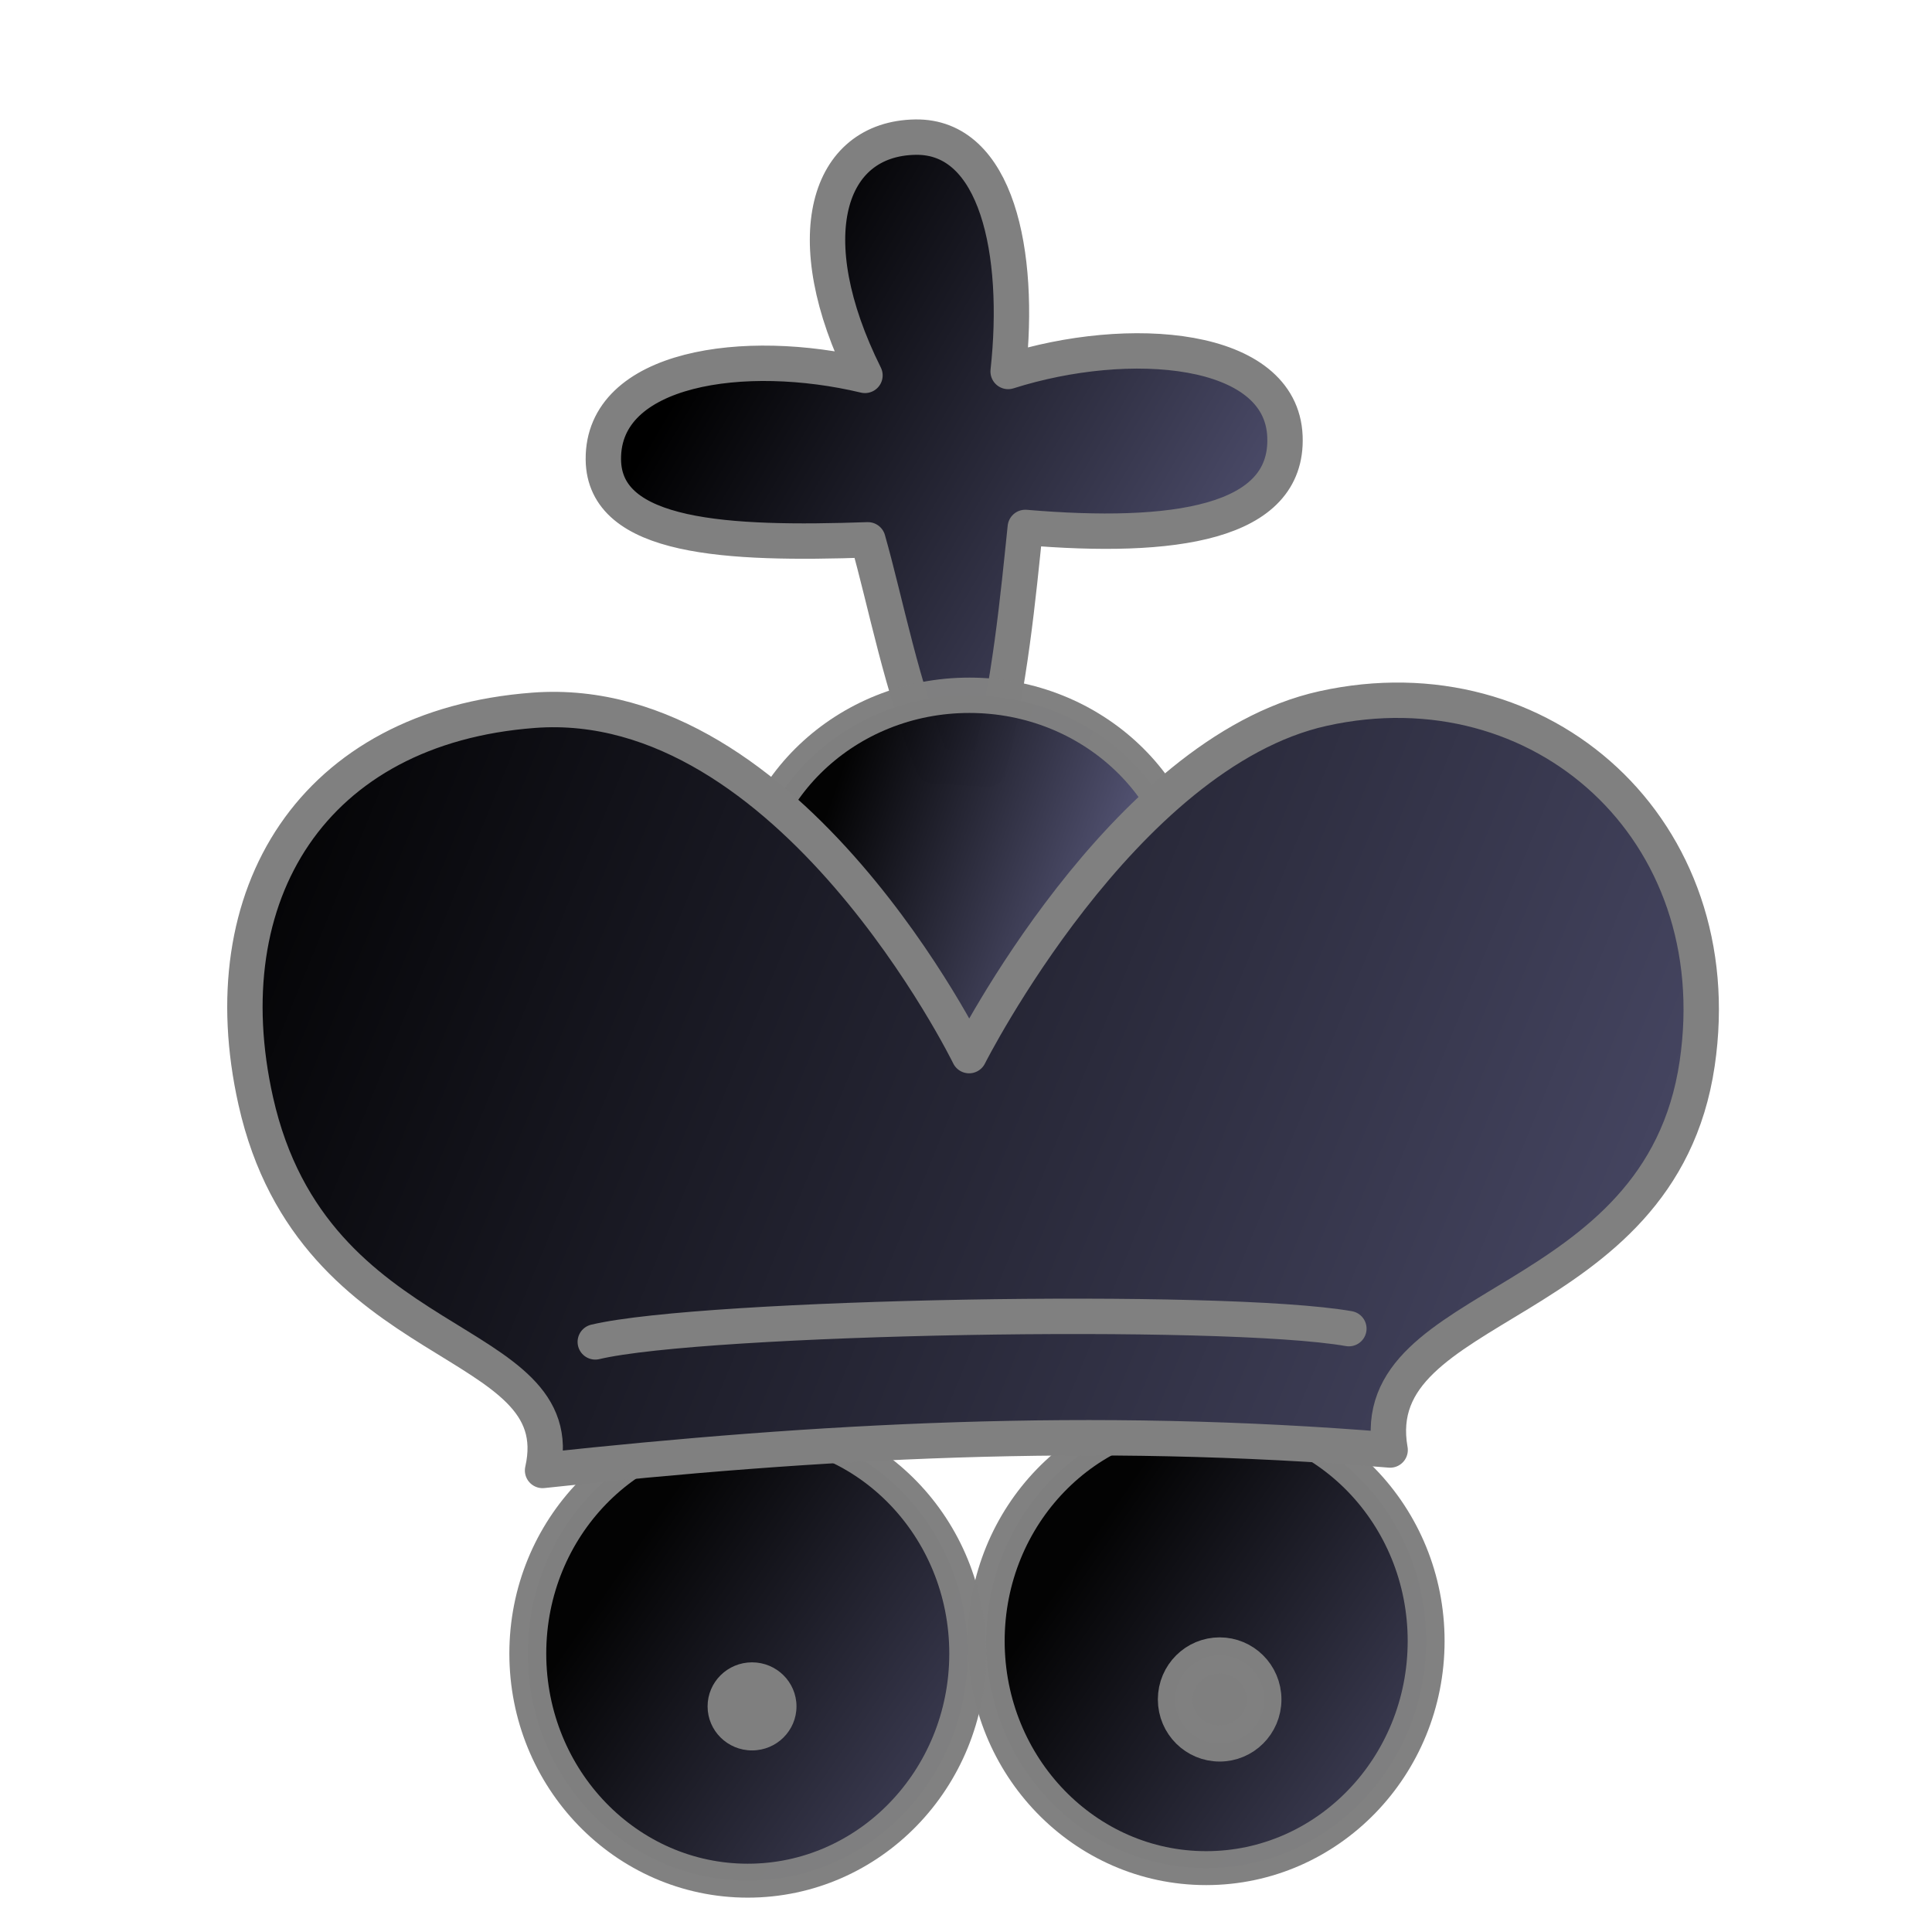 <?xml version="1.0" encoding="UTF-8" standalone="no"?>
<svg
   xmlns:dc="http://purl.org/dc/elements/1.1/"
   xmlns:cc="http://creativecommons.org/ns#"
   xmlns:rdf="http://www.w3.org/1999/02/22-rdf-syntax-ns#"
   xmlns:svg="http://www.w3.org/2000/svg"
   xmlns="http://www.w3.org/2000/svg"
   xmlns:xlink="http://www.w3.org/1999/xlink"
   xmlns:sodipodi="http://sodipodi.sourceforge.net/DTD/sodipodi-0.dtd"
   xmlns:inkscape="http://www.inkscape.org/namespaces/inkscape"
   width="52.917mm"
   height="52.917mm"
   viewBox="0 0 52.917 52.917"
   version="1.1"
   id="svg1256"
   inkscape:version="1.0.1 (3bc2e813f5, 2020-09-07)"
   sodipodi:docname="bk.svg">
  <defs
     id="defs1250">
    <linearGradient
       inkscape:collect="always"
       xlink:href="#linearGradientBlackPieces"
       id="linearGradient10260"
       gradientUnits="userSpaceOnUse"
       x1="340.957"
       y1="313.549"
       x2="473.573"
       y2="397.772" />
    <linearGradient
       id="linearGradientBlackPieces">
      <stop
         style="stop-color:#000000;stop-opacity:1"
         offset="0"
         id="stop2509-4" />
      <stop
         style="stop-color:#505070;stop-opacity:1"
         offset="1"
         id="stop2511-6" />
    </linearGradient>
    <linearGradient
       inkscape:collect="always"
       xlink:href="#linearGradientBlackPiecesBorder"
       id="linearGradient12000"
       x1="310.707"
       y1="338.041"
       x2="447.224"
       y2="338.041"
       gradientUnits="userSpaceOnUse" />
    <linearGradient
       id="linearGradientBlackPiecesBorder">
      <stop
         style="stop-color:#808080;stop-opacity:1;"
         offset="0"
         id="stop11490" />
      <stop
         style="stop-color:#808080;stop-opacity:1;"
         offset="1"
         id="stop11492" />
    </linearGradient>
    <linearGradient
       inkscape:collect="always"
       xlink:href="#linearGradientBlackPiecesBorder"
       id="linearGradient12928"
       x1="366.595"
       y1="340.25"
       x2="431.11"
       y2="340.25"
       gradientUnits="userSpaceOnUse" />
    <linearGradient
       inkscape:collect="always"
       xlink:href="#linearGradientBlackPieces"
       id="linearGradient10276"
       gradientUnits="userSpaceOnUse"
       gradientTransform="matrix(0.229,0,0,0.229,-0.06,0.972)"
       x1="323.829"
       y1="142.875"
       x2="554.562"
       y2="278.801" />
    <linearGradient
       inkscape:collect="always"
       xlink:href="#linearGradientBlackPiecesBorder"
       id="linearGradient11992"
       x1="60.532"
       y1="46.829"
       x2="134.647"
       y2="46.829"
       gradientUnits="userSpaceOnUse" />
    <linearGradient
       inkscape:collect="always"
       xlink:href="#linearGradientBlackPieces"
       id="linearGradient10266"
       gradientUnits="userSpaceOnUse"
       x1="331.763"
       y1="305.122"
       x2="423.267"
       y2="338.041" />
    <linearGradient
       inkscape:collect="always"
       xlink:href="#linearGradientBlackPiecesBorder"
       id="linearGradient11990"
       x1="298.914"
       y1="338.041"
       x2="459.016"
       y2="338.041"
       gradientUnits="userSpaceOnUse" />
    <linearGradient
       inkscape:collect="always"
       xlink:href="#linearGradientBlackPieces"
       id="linearGradient10272"
       gradientUnits="userSpaceOnUse"
       gradientTransform="matrix(0.228,0,0,0.195,2.747,37.312)"
       x1="43.573"
       y1="333.444"
       x2="800.519"
       y2="598.487" />
    <linearGradient
       inkscape:collect="always"
       xlink:href="#linearGradientBlackPiecesBorder"
       id="linearGradient11988"
       x1="23.485"
       y1="112.178"
       x2="177.665"
       y2="112.178"
       gradientUnits="userSpaceOnUse" />
    <linearGradient
       inkscape:collect="always"
       xlink:href="#linearGradientBlackPiecesBorder"
       id="linearGradient11986"
       x1="59.698"
       y1="137.375"
       x2="141.243"
       y2="137.375"
       gradientUnits="userSpaceOnUse" />
    <linearGradient
       inkscape:collect="always"
       xlink:href="#linearGradientBlackPieces"
       id="linearGradient1919"
       gradientUnits="userSpaceOnUse"
       x1="340.957"
       y1="313.549"
       x2="473.573"
       y2="397.772" />
    <linearGradient
       inkscape:collect="always"
       xlink:href="#linearGradientBlackPiecesBorder"
       id="linearGradient1921"
       gradientUnits="userSpaceOnUse"
       x1="310.707"
       y1="338.041"
       x2="447.224"
       y2="338.041" />
    <linearGradient
       inkscape:collect="always"
       xlink:href="#linearGradientBlackPiecesBorder"
       id="linearGradient1923"
       gradientUnits="userSpaceOnUse"
       x1="366.595"
       y1="340.25"
       x2="431.11"
       y2="340.25" />
    <linearGradient
       inkscape:collect="always"
       xlink:href="#linearGradientBlackPiecesBorder"
       id="linearGradient1925"
       gradientUnits="userSpaceOnUse"
       x1="366.595"
       y1="340.25"
       x2="431.11"
       y2="340.25" />
  </defs>
  <sodipodi:namedview
     id="base"
     pagecolor="#ffffff"
     bordercolor="#666666"
     borderopacity="1.0"
     inkscape:pageopacity="0.0"
     inkscape:pageshadow="2"
     inkscape:zoom="0.42880795"
     inkscape:cx="210.82627"
     inkscape:cy="324.18531"
     inkscape:document-units="mm"
     inkscape:current-layer="layer1"
     inkscape:document-rotation="0"
     showgrid="false"
     inkscape:window-width="1920"
     inkscape:window-height="1137"
     inkscape:window-x="-8"
     inkscape:window-y="-8"
     inkscape:window-maximized="1"
     fit-margin-top="0"
     fit-margin-left="0"
     fit-margin-right="0"
     fit-margin-bottom="0" />
  <g
     inkscape:label="Capa 1"
     inkscape:groupmode="layer"
     id="layer1"
     transform="translate(-50.052,-62.393)">
    <g
       id="BlackKing"
       transform="matrix(0.265,0,0,0.265,50.052,62.393)">
      <rect
         y="0"
         x="0"
         height="200"
         width="200"
         id="rect8054"
         style="fill:none;stroke:none" />
      <ellipse
         transform="matrix(0.361,0,0,0.332,-12.139,57.38)"
         id="path1345"
         style="opacity:0.99;fill:url(#linearGradient1919);fill-opacity:1;fill-rule:evenodd;stroke:url(#linearGradient1921);stroke-width:10.563;stroke-linecap:round;stroke-linejoin:round;stroke-miterlimit:4;stroke-dasharray:none;stroke-dashoffset:0;stroke-opacity:1"
         cx="378.965"
         cy="338.041"
         rx="62.977"
         ry="70.711" />
      <ellipse
         style="opacity:0.99;fill:url(#linearGradient10260);fill-opacity:1;fill-rule:evenodd;stroke:url(#linearGradient12000);stroke-width:10.563;stroke-linecap:round;stroke-linejoin:round;stroke-miterlimit:4;stroke-dasharray:none;stroke-dashoffset:0;stroke-opacity:1"
         id="path5795"
         transform="matrix(0.361,0,0,0.332,-59.519,58.677)"
         cx="378.965"
         cy="338.041"
         rx="62.977"
         ry="70.711" />
      <ellipse
         transform="matrix(0.198,0,0,0.206,47.087,105.56)"
         id="path2231"
         style="opacity:0.99;fill:url(#linearGradient1923);fill-opacity:1;fill-rule:evenodd;stroke:url(#linearGradient1925);stroke-width:18.11;stroke-linecap:round;stroke-linejoin:round;stroke-miterlimit:4;stroke-dasharray:none;stroke-dashoffset:0;stroke-opacity:1"
         cx="398.852"
         cy="340.25"
         rx="23.202"
         ry="22.097" />
      <ellipse
         style="opacity:0.99;fill:url(#linearGradient12928);fill-opacity:1;fill-rule:evenodd;stroke:url(#linearGradient12928);stroke-width:18.11;stroke-linecap:round;stroke-linejoin:round;stroke-miterlimit:4;stroke-dasharray:none;stroke-dashoffset:0;stroke-opacity:1"
         id="path5797"
         transform="matrix(0.198,0,0,0.206,-1.244,106.276)"
         cx="398.852"
         cy="340.25"
         rx="23.202"
         ry="22.097" />
      <path
         inkscape:connector-curvature="0"
         sodipodi:nodetypes="ccsccccscs"
         id="path2671"
         d="m 94.617,14.173 c -9.107,0.149 -12.316,10.359 -5.216,24.626 -12.42,-2.965 -27.124,-0.883 -27.04,8.687 0.07,8.21 12.825,8.808 27.343,8.309 1.882,6.616 3.443,15.219 6.793,23.341 l 5.621,0.35 c 2.245,-8.418 3.136,-18.072 3.853,-24.972 15.288,1.295 27.194,-0.37 26.839,-9.392 -0.372,-9.461 -16.111,-10.696 -28.611,-6.728 1.347,-12.293 -1.172,-24.354 -9.584,-24.221 z"
         style="fill:url(#linearGradient10276);fill-opacity:1;fill-rule:evenodd;stroke:url(#linearGradient11992);stroke-width:3.657;stroke-linecap:round;stroke-linejoin:round;stroke-miterlimit:4;stroke-dasharray:none;stroke-opacity:1" />
      <ellipse
         style="opacity:0.99;fill:url(#linearGradient10266);fill-opacity:1;fill-rule:evenodd;stroke:url(#linearGradient11990);stroke-width:11.784;stroke-linecap:round;stroke-linejoin:round;stroke-miterlimit:4;stroke-dasharray:none;stroke-dashoffset:0;stroke-opacity:1"
         id="path10413"
         transform="matrix(0.311,0,0,0.31,-17.664,-11.01)"
         cx="378.965"
         cy="338.041"
         rx="74.159"
         ry="70.711" />
      <path
         inkscape:connector-curvature="0"
         sodipodi:nodetypes="csscsscc"
         id="path10402"
         d="m 56.079,151.982 c 3.263,-14.378 -23.66,-11.501 -29.642,-38.176 -4.785,-21.342 5.882,-38.672 28.727,-40.393 26.559,-2.001 45,35.693 45,35.693 0,0 15.795,-31.274 36.593,-35.876 22.629,-5.007 42.21,12.585 38.659,36.699 -3.813,25.891 -34.545,24.157 -31.736,39.94 -31.027,-2.549 -59.198,-0.944 -87.602,2.114 z"
         style="fill:url(#linearGradient10272);fill-opacity:1;fill-rule:evenodd;stroke:url(#linearGradient11988);stroke-width:3.657;stroke-linecap:round;stroke-linejoin:round;stroke-miterlimit:4;stroke-dasharray:none;stroke-opacity:1" />
      <path
         inkscape:connector-curvature="0"
         sodipodi:nodetypes="cc"
         id="path1677"
         d="m 61.527,138.696 c 11.204,-2.659 64.847,-3.653 77.888,-1.371"
         style="fill:none;stroke:url(#linearGradient11986);stroke-width:3.657;stroke-linecap:round;stroke-linejoin:round;stroke-miterlimit:4;stroke-dasharray:none;stroke-opacity:1" />
    </g>
  </g>
</svg>
